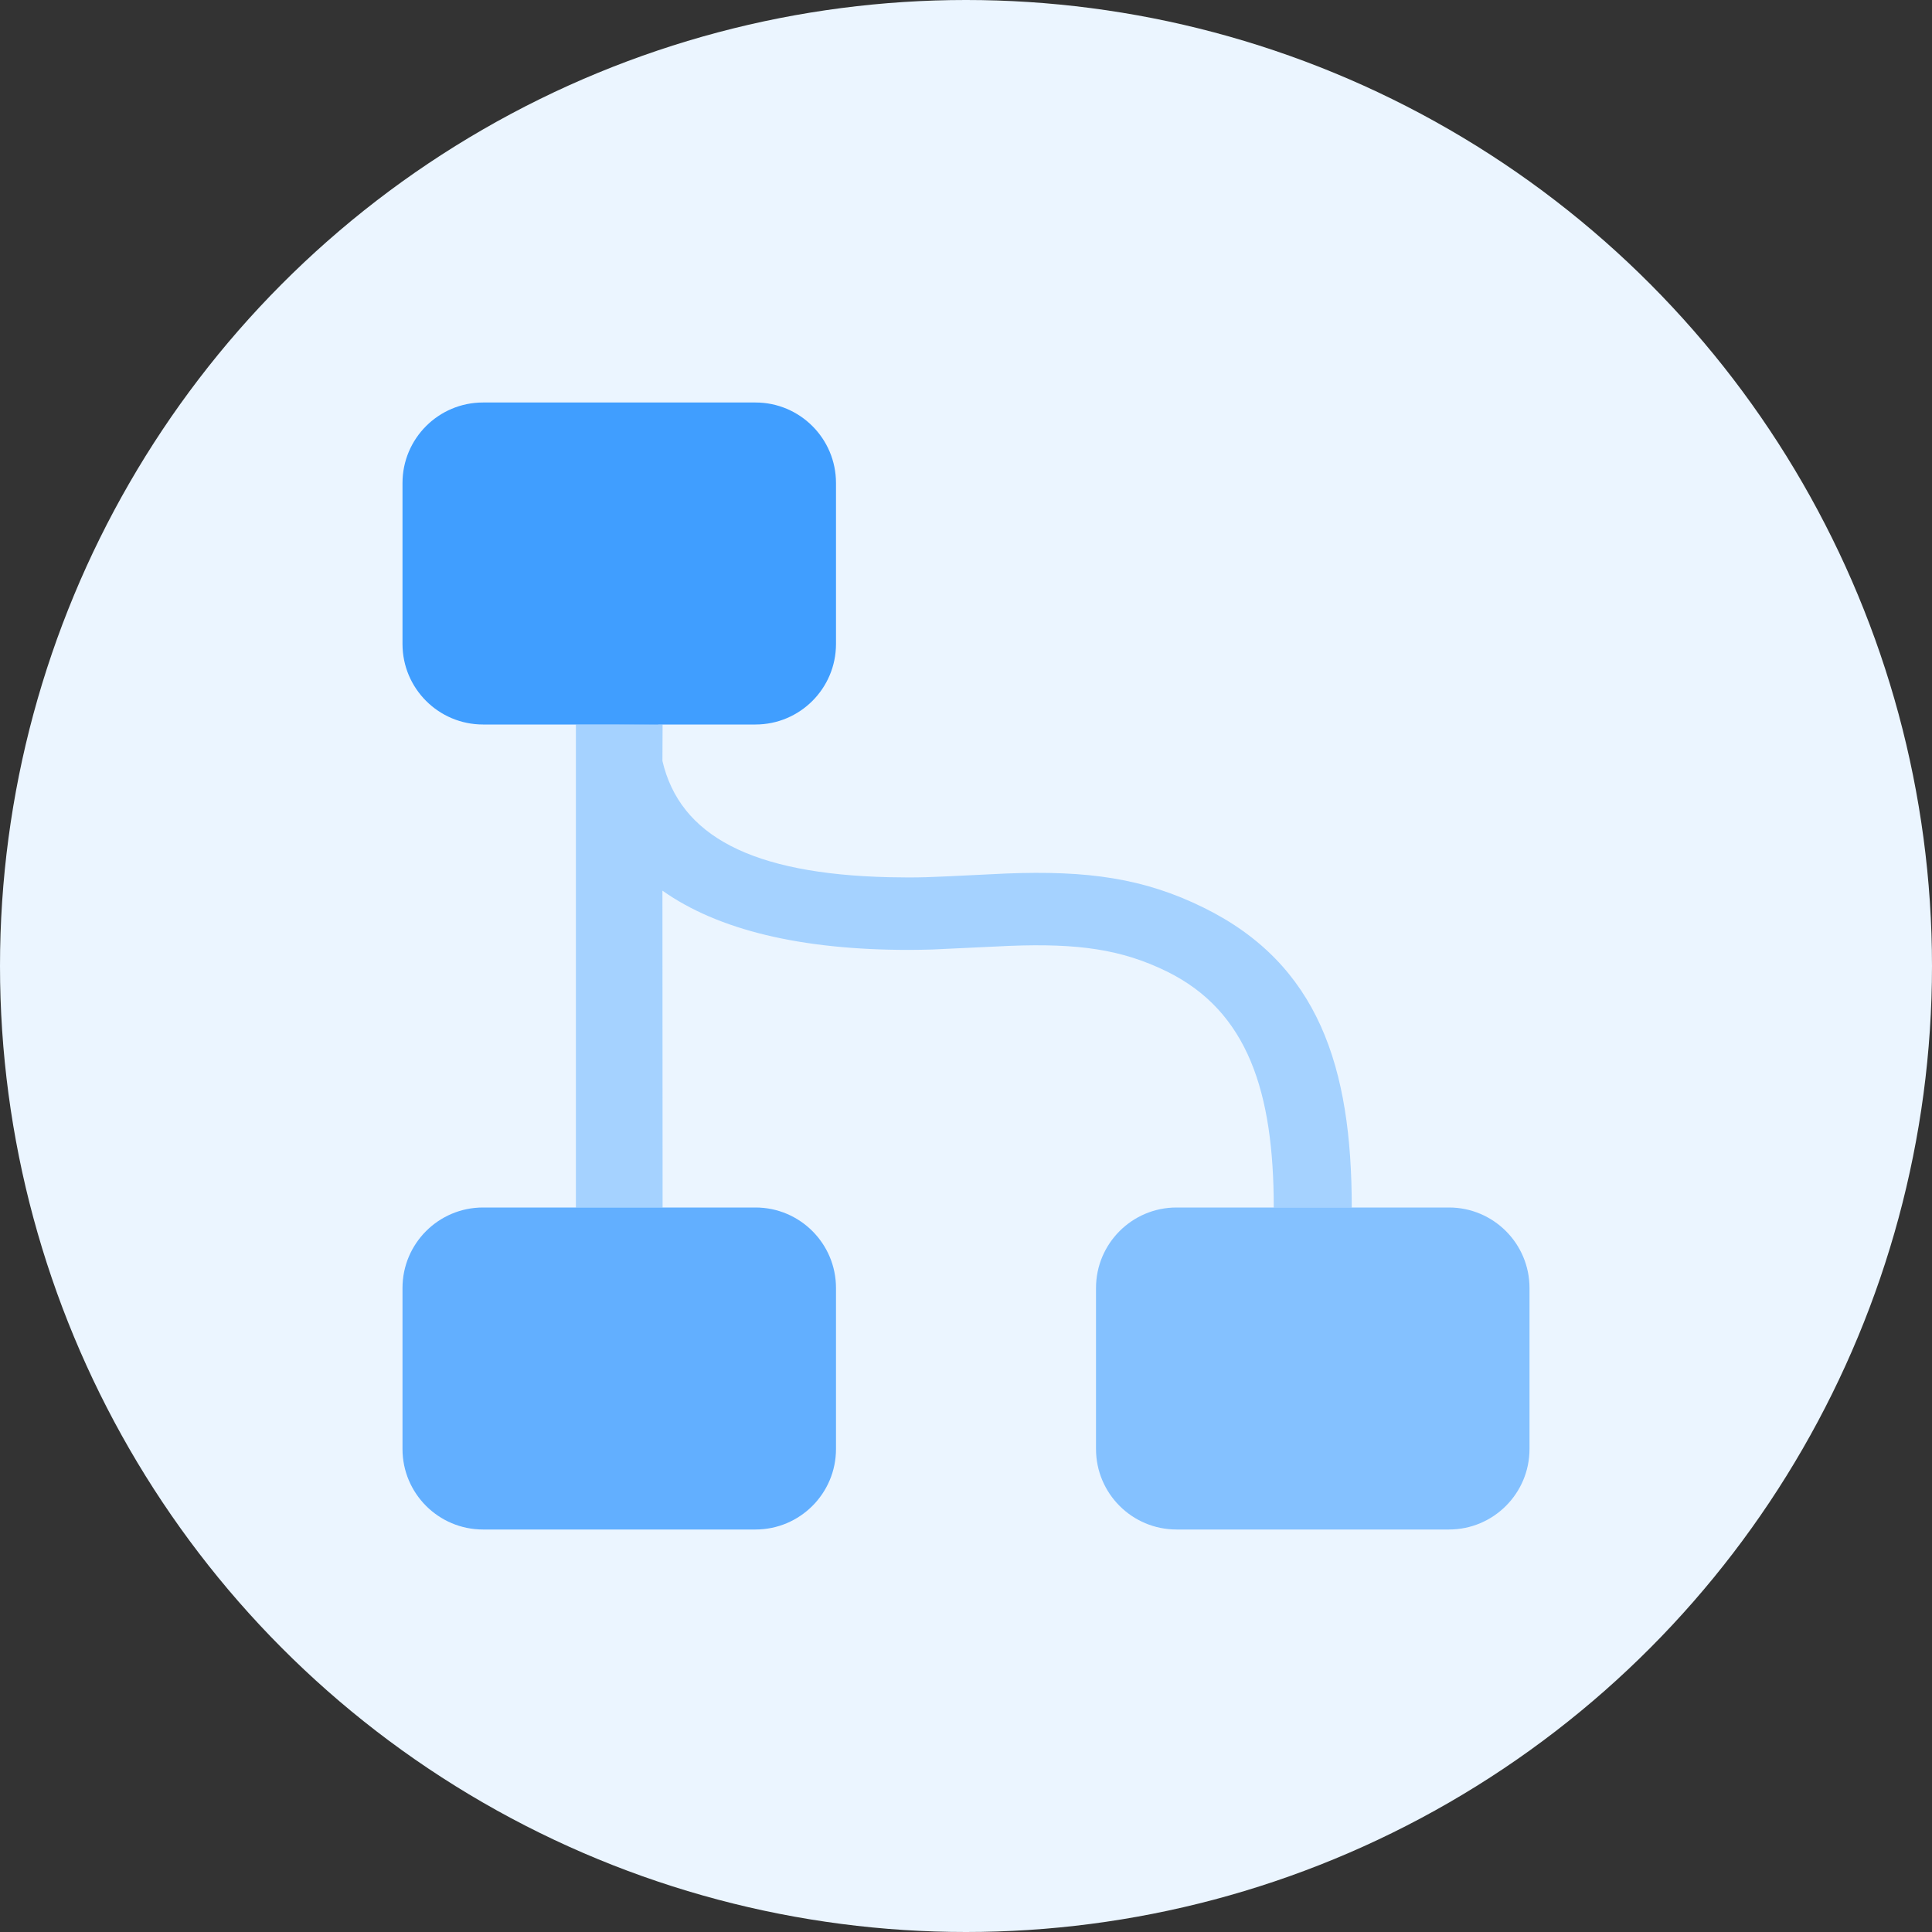 <?xml version="1.0" encoding="UTF-8"?>
<svg width="24px" height="24px" viewBox="0 0 24 24" version="1.1" xmlns="http://www.w3.org/2000/svg" xmlns:xlink="http://www.w3.org/1999/xlink">
    <rect x="0" y="0" width="24" height="24" fill="#333333" stroke="none"/>
    <title>模型分支</title>
    <g id="icon、颜色" stroke="none" stroke-width="1" fill="none" fill-rule="evenodd">
        <g id="属性icon" transform="translate(-59, -184)">
            <g id="模型分支" transform="translate(59, 184)">
                <circle id="椭圆形" fill="#EBF5FF" cx="12" cy="12" r="12"></circle>
                <path d="M10.385,6 L10.385,8 C10.385,8.552 9.937,9 9.385,9 L6,9 C5.448,9 5,8.552 5,8 L5,6 C5,5.448 5.448,5 6,5 L9.385,5 C9.937,5 10.385,5.448 10.385,6 Z" id="路径" fill="#409EFF" fill-rule="nonzero"></path>
                <path d="M10.385,16 L10.385,18 C10.385,18.552 9.937,19 9.385,19 L6,19 C5.448,19 5,18.552 5,18 L5,16 C5,15.448 5.448,15 6,15 L9.385,15 C9.937,15 10.385,15.448 10.385,16 Z" id="路径" fill="#409EFF" fill-rule="nonzero" opacity="0.8"></path>
                <path d="M8.177,8.995 L8.177,9 L8.231,9 L8.229,9.453 C8.446,10.382 9.337,10.857 11.044,10.897 L11.286,10.9 C11.438,10.9 11.57,10.896 11.776,10.886 L12.5,10.851 C13.507,10.812 14.209,10.908 14.954,11.276 C16.38,11.979 16.792,13.255 16.792,15 L15.823,15 C15.823,13.565 15.5,12.564 14.499,12.07 C13.934,11.792 13.39,11.717 12.54,11.75 L11.585,11.795 C11.48,11.798 11.388,11.8 11.286,11.8 C9.949,11.8 8.92,11.553 8.229,11.064 L8.231,15 L7.154,15 L7.154,9 L7.692,9 L8.177,8.995 Z" id="形状结合" fill="#409EFF" opacity="0.404"></path>
                <path d="M19,16 L19,18 C19,18.552 18.552,19 18,19 L14.615,19 C14.063,19 13.615,18.552 13.615,18 L13.615,16 C13.615,15.448 14.063,15 14.615,15 L18,15 C18.552,15 19,15.448 19,16 Z" id="路径" fill="#409EFF" fill-rule="nonzero" opacity="0.6"></path>
            </g>
        </g>
    </g>
</svg>